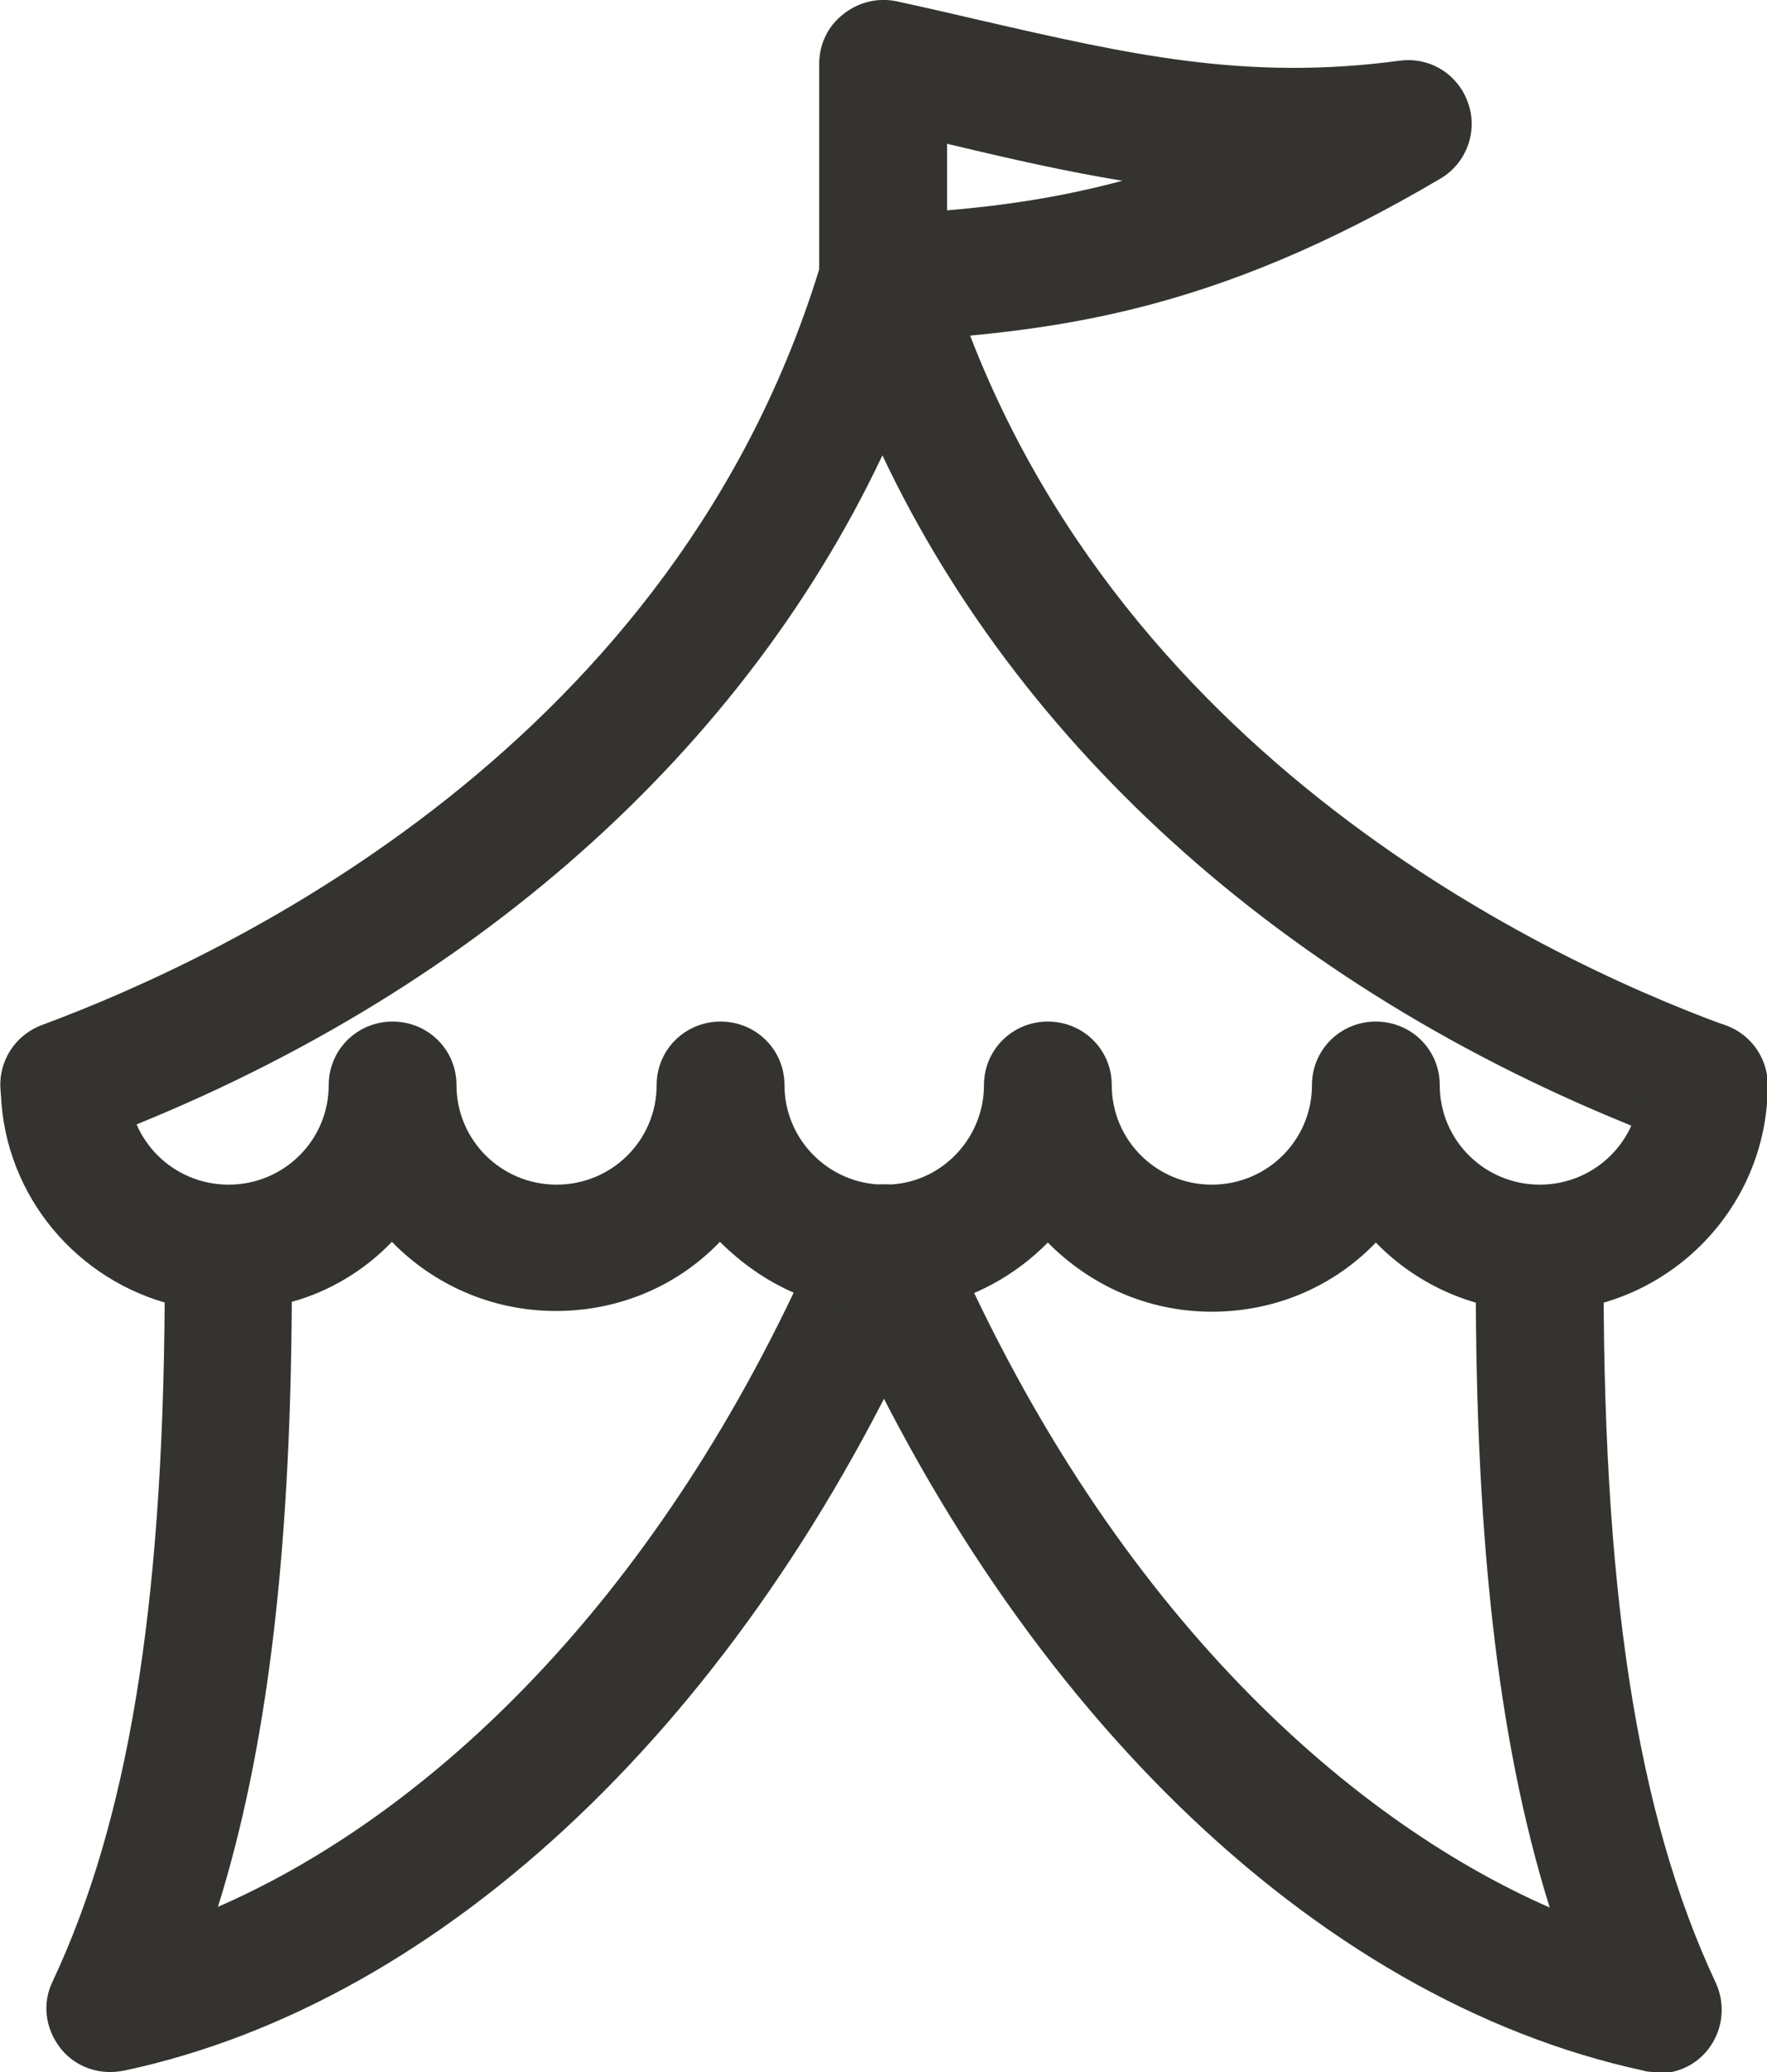 <svg width="29" height="34" viewBox="0 0 29 34" fill="none" xmlns="http://www.w3.org/2000/svg">
<g clip-path="url(#clip0_2102_1027)">
<path d="M1.049 18.848C0.618 18.848 0.221 18.593 0.07 18.164C-0.128 17.62 0.14 17.029 0.687 16.82C3.752 15.685 11.127 12.21 13.492 4.263C13.62 3.823 14.028 3.521 14.494 3.521C14.96 3.521 15.368 3.823 15.496 4.263C17.873 12.21 25.248 15.697 28.301 16.82C28.849 17.017 29.116 17.62 28.919 18.164C28.72 18.709 28.114 18.975 27.567 18.778C21.497 16.531 16.859 12.499 14.482 7.472C12.106 12.499 7.468 16.531 1.398 18.778C1.282 18.824 1.153 18.848 1.037 18.848H1.049Z" fill="#343330"/>
<path d="M1.806 34C1.491 34 1.188 33.861 0.99 33.606C0.746 33.294 0.687 32.877 0.862 32.517C2.097 29.888 2.668 26.424 2.703 21.373C1.154 20.922 0.012 19.497 0.012 17.805C0.012 17.226 0.478 16.763 1.06 16.763C1.643 16.763 2.109 17.226 2.109 17.805C2.109 18.709 2.843 19.439 3.752 19.439C4.661 19.439 5.395 18.709 5.395 17.805C5.395 17.226 5.861 16.763 6.443 16.763C7.026 16.763 7.492 17.226 7.492 17.805C7.492 18.709 8.226 19.439 9.135 19.439C10.043 19.439 10.777 18.709 10.777 17.805C10.777 17.226 11.243 16.763 11.826 16.763C12.409 16.763 12.875 17.226 12.875 17.805C12.875 18.697 13.597 19.427 14.494 19.439C14.506 19.439 14.518 19.439 14.529 19.439C15.426 19.439 16.149 18.697 16.149 17.805C16.149 17.226 16.615 16.763 17.197 16.763C17.78 16.763 18.246 17.226 18.246 17.805C18.246 18.709 18.98 19.439 19.889 19.439C20.798 19.439 21.532 18.709 21.532 17.805C21.532 17.226 21.998 16.763 22.58 16.763C23.163 16.763 23.629 17.226 23.629 17.805C23.629 18.709 24.363 19.439 25.272 19.439C26.18 19.439 26.915 18.709 26.915 17.805C26.915 17.226 27.381 16.763 27.963 16.763C28.546 16.763 29.012 17.226 29.012 17.805C29.012 19.856 27.334 21.524 25.272 21.524C24.211 21.524 23.256 21.084 22.58 20.389C21.904 21.095 20.949 21.524 19.889 21.524C18.828 21.524 17.885 21.084 17.197 20.389C16.673 20.922 15.986 21.304 15.228 21.454C12.211 28.185 7.305 32.853 2.039 33.977C1.969 33.989 1.888 34 1.818 34H1.806ZM4.789 21.373C4.765 25.532 4.381 28.718 3.577 31.289C6.723 29.922 10.381 26.76 13.026 21.211C12.572 21.014 12.164 20.724 11.815 20.377C11.139 21.084 10.183 21.512 9.123 21.512C8.063 21.512 7.107 21.072 6.432 20.377C5.989 20.84 5.418 21.188 4.789 21.362V21.373Z" fill="#343330"/>
<path d="M27.194 34C27.124 34 27.042 34 26.972 33.977C21.555 32.807 16.533 27.918 13.538 20.886C13.317 20.354 13.562 19.739 14.098 19.519C14.634 19.288 15.251 19.543 15.473 20.075C18.141 26.331 22.079 29.829 25.434 31.301C24.572 28.544 24.188 25.091 24.223 20.481C24.223 19.902 24.677 19.392 25.283 19.45C25.865 19.45 26.331 19.925 26.32 20.504C26.285 26.041 26.856 29.76 28.161 32.54C28.324 32.899 28.277 33.316 28.033 33.629C27.834 33.884 27.532 34.023 27.217 34.023L27.194 34Z" fill="#343330"/>
<path d="M14.494 5.607C14.226 5.607 13.97 5.503 13.771 5.318C13.562 5.121 13.445 4.843 13.445 4.565V1.043C13.445 0.73 13.585 0.429 13.841 0.232C14.086 0.035 14.412 -0.046 14.727 0.024C15.205 0.128 15.659 0.232 16.102 0.336C18.525 0.892 20.448 1.333 22.964 0.997C23.465 0.927 23.931 1.217 24.095 1.692C24.258 2.155 24.071 2.676 23.64 2.931C19.889 5.144 17.314 5.445 14.564 5.607C14.54 5.607 14.517 5.607 14.506 5.607H14.494ZM15.543 2.352V3.452C16.498 3.371 17.43 3.232 18.42 2.966C17.5 2.815 16.579 2.607 15.612 2.375C15.589 2.375 15.566 2.364 15.531 2.352H15.543Z" fill="#343330"/>
</g>
<defs>
<clipPath id="clip0_2102_1027">
<rect width="29" height="34" fill="white"/>
</clipPath>
</defs>
</svg>
